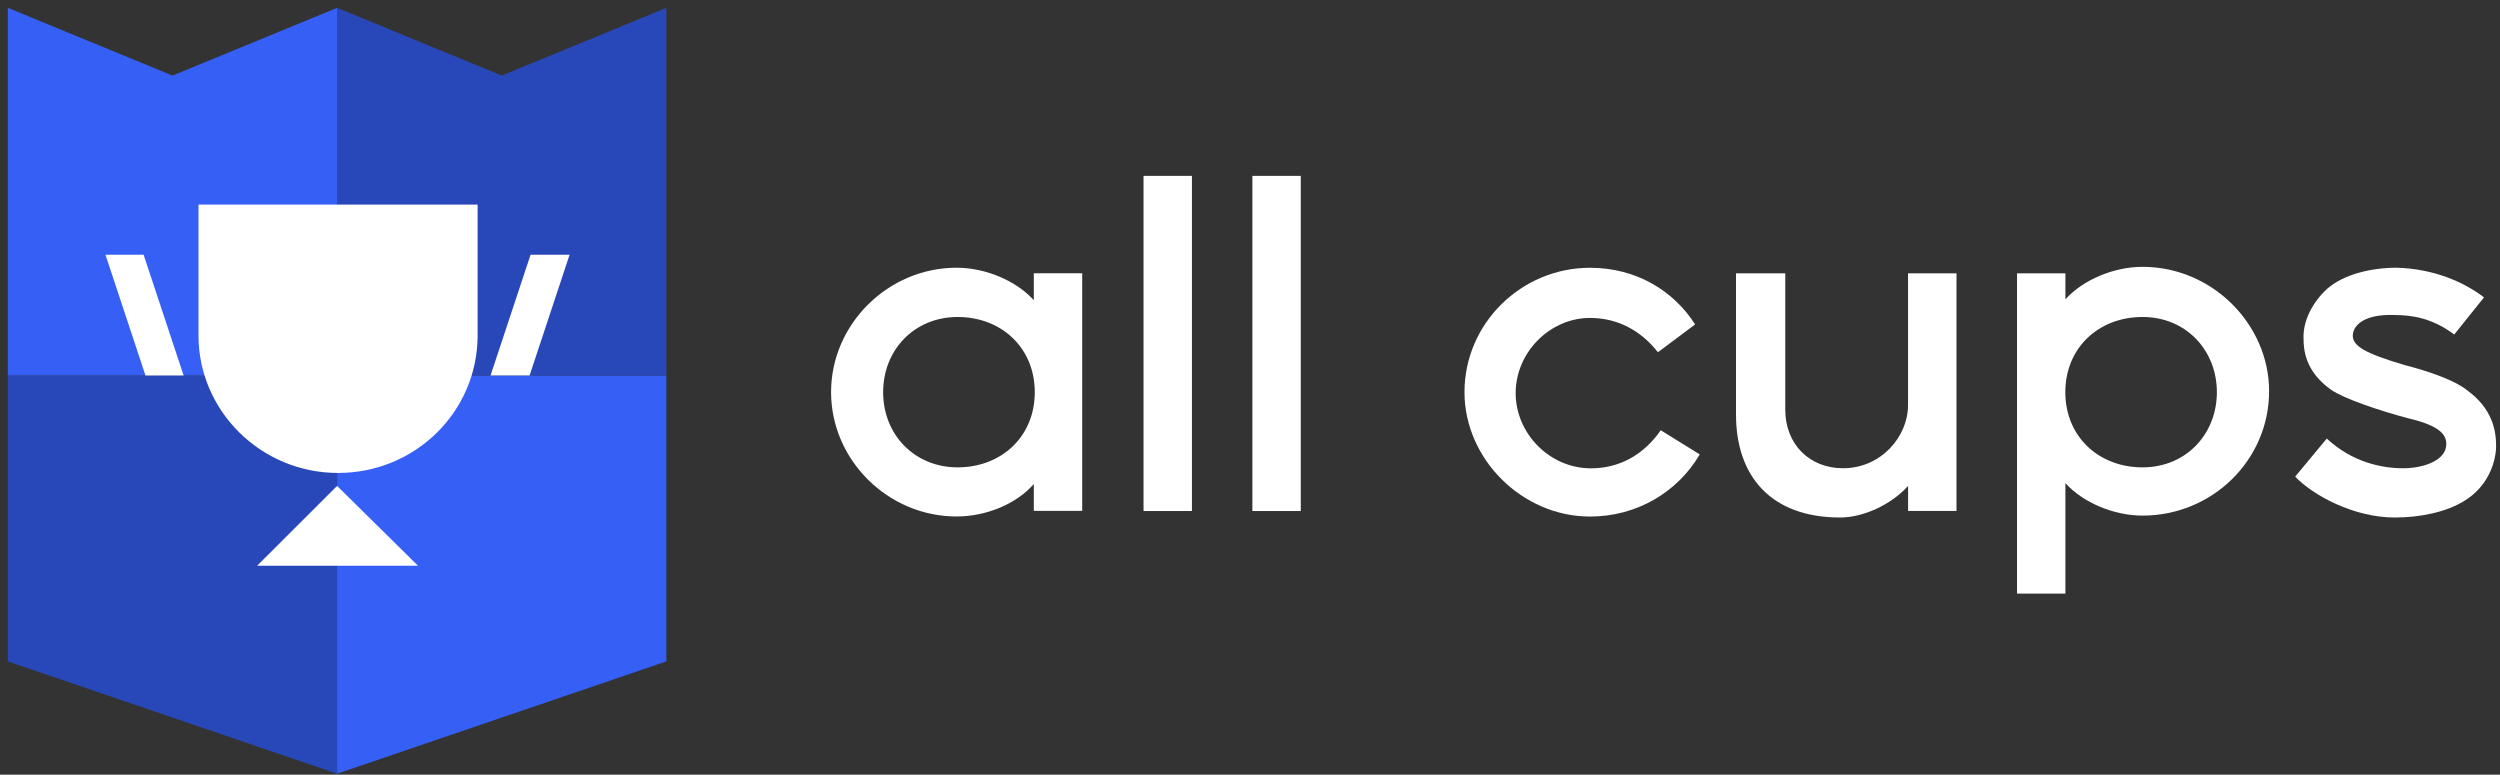 <svg width="213" height="66" viewBox="0 0 213 66" fill="none" xmlns="http://www.w3.org/2000/svg">
<rect x="0" y="0" width="213" height="66" fill="#333333" stroke="none"/>
<path d="M28.72 65.92L56.772 56.352V31.989H28.72V65.92Z" fill="#365FF6"/>
<path d="M56.779 0.667L42.749 6.439L28.72 0.667V31.988H56.772V0.667H56.779Z" fill="#2848BA"/>
<path d="M28.72 65.92L0.667 56.352V31.989H28.72V65.92Z" fill="#2848BA"/>
<path d="M28.719 0.667L14.696 6.439L0.667 0.667V31.988H28.719V0.667Z" fill="#365FF6"/>
<path fill-rule="evenodd" clip-rule="evenodd" d="M35.615 48.201L28.72 41.4L21.906 48.201H28.72H35.615Z" fill="white"/>
<path fill-rule="evenodd" clip-rule="evenodd" d="M16.911 17.432V28.588C16.911 34.994 22.219 40.296 28.801 40.296C35.377 40.296 40.691 35.076 40.691 28.588V17.432H16.911Z" fill="white"/>
<path fill-rule="evenodd" clip-rule="evenodd" d="M41.795 31.989H45.121L48.528 21.706H45.202L41.795 31.989Z" fill="white"/>
<path fill-rule="evenodd" clip-rule="evenodd" d="M15.644 31.989H12.393L8.987 21.706H12.237L15.644 31.989Z" fill="white"/>
<path d="M88.081 43.534V41.237C86.576 42.975 83.959 44.004 81.506 44.004C75.639 44.004 70.808 39.179 70.808 33.407C70.808 27.634 75.646 22.81 81.506 22.81C83.959 22.81 86.576 23.914 88.081 25.577V23.28H92.204V43.528H88.081V43.534ZM75.244 33.413C75.244 37.052 77.936 39.819 81.587 39.819C85.314 39.819 88.163 37.209 88.163 33.413C88.163 29.617 85.308 27.007 81.587 27.007C77.936 27.007 75.244 29.774 75.244 33.413Z" fill="white"/>
<path d="M101.552 14.985V43.539H97.43V14.985H101.552Z" fill="white"/>
<path d="M110.826 14.985V43.539H106.703V14.985H110.826Z" fill="white"/>
<path d="M135.471 44.01C129.686 44.01 124.774 39.104 124.774 33.413C124.774 27.559 129.611 22.815 135.471 22.815C139.437 22.815 142.605 24.792 144.425 27.64L141.256 30.012C139.832 28.192 137.849 27.088 135.471 27.088C132.064 27.088 129.134 30.012 129.134 33.494C129.134 36.895 131.989 39.901 135.553 39.901C138.013 39.901 140.071 38.715 141.495 36.657L144.82 38.715C142.919 41.952 139.431 44.01 135.471 44.01Z" fill="white"/>
<path d="M166.693 23.286V43.533H162.57V41.4C161.065 43.062 158.687 44.091 156.785 44.091C150.844 44.091 147.907 40.534 147.907 35.314V23.286H152.105V34.912C152.105 37.836 154.163 39.894 157.018 39.894C160.268 39.894 162.564 37.202 162.564 34.517V23.286H166.693Z" fill="white"/>
<path d="M171.85 23.286H175.972V25.501C177.478 23.838 180.094 22.734 182.548 22.734C188.489 22.734 193.327 27.64 193.327 33.331C193.327 39.185 188.496 43.929 182.548 43.929C180.088 43.929 177.478 42.824 175.972 41.162V50.573H171.85V23.286ZM175.966 33.413C175.966 37.209 178.821 39.819 182.541 39.819C186.268 39.819 188.878 36.97 188.878 33.413C188.878 29.855 186.262 27.007 182.541 27.007C178.821 27.007 175.966 29.617 175.966 33.413Z" fill="white"/>
<path d="M210.205 33.256C212.263 34.762 212.74 36.575 212.658 38.32C212.502 40.058 211.548 41.721 209.967 42.668C208.461 43.615 206.24 44.092 204.025 44.092C200.536 44.092 197.054 42.191 195.548 40.61L198.24 37.366C200.38 39.343 202.839 39.895 204.74 39.895C206.485 39.895 208.147 39.261 208.386 38.157C208.624 37.052 207.834 36.255 205.136 35.628C202.758 34.994 199.671 33.965 198.56 33.175C197.054 32.071 196.264 30.721 196.264 28.902C196.182 27.321 197.054 25.74 198.246 24.629C199.671 23.362 202.049 22.81 204.188 22.81C207.281 22.891 209.898 23.995 211.636 25.338L209.101 28.5C207.2 27.076 205.456 26.838 203.95 26.838C201.572 26.756 200.543 27.628 200.461 28.5C200.38 29.448 201.415 30.081 204.897 31.11C207.112 31.675 209.252 32.466 210.205 33.256Z" fill="white"/>
</svg>

